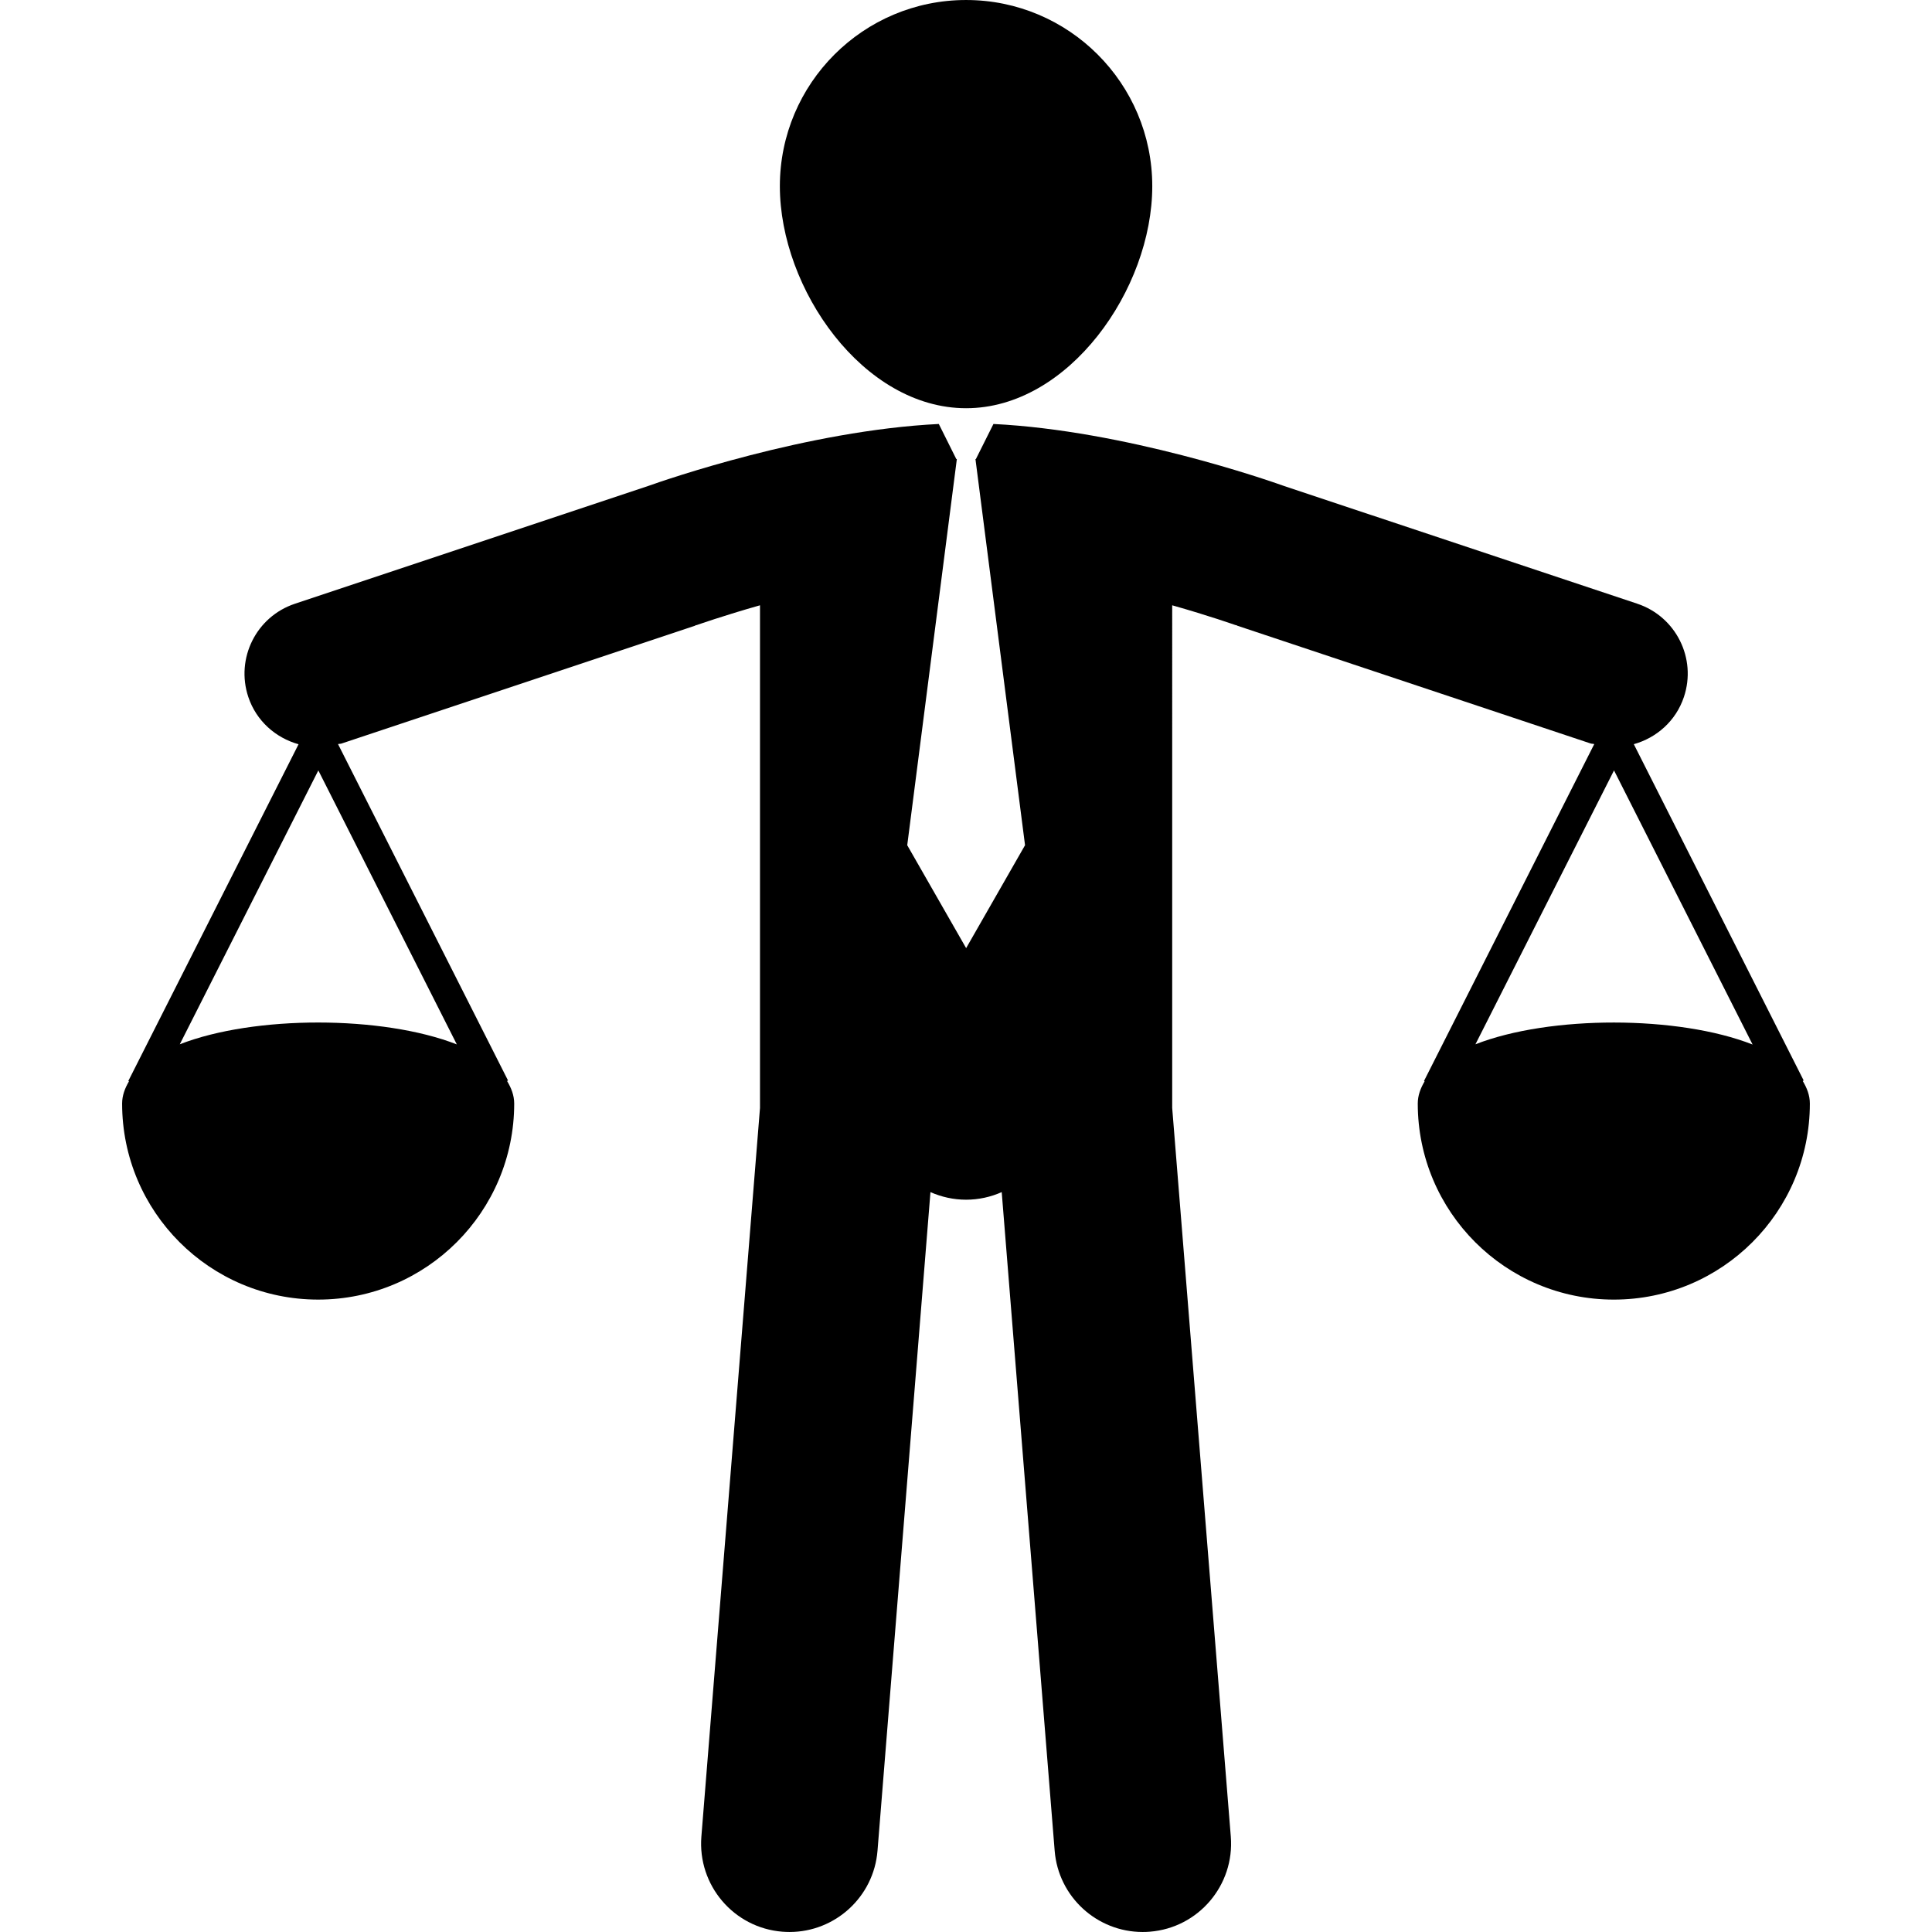 <?xml version="1.0" encoding="iso-8859-1"?>
<!-- Generator: Adobe Illustrator 16.0.0, SVG Export Plug-In . SVG Version: 6.00 Build 0)  -->
<!DOCTYPE svg PUBLIC "-//W3C//DTD SVG 1.1//EN" "http://www.w3.org/Graphics/SVG/1.1/DTD/svg11.dtd">
<svg version="1.1" id="Capa_1" xmlns="http://www.w3.org/2000/svg" xmlns:xlink="http://www.w3.org/1999/xlink" x="0px" y="0px"
	 width="204.51px" height="204.51px" viewBox="0 0 204.51 204.51" style="enable-background:new 0 0 204.51 204.51;"
	 xml:space="preserve">
<g>
	<g>
		<path d="M102.268,43.212c10.875,0,19.704-12.623,19.704-23.501c0-10.887-8.829-19.71-19.704-19.71
			C91.38,0,82.551,8.829,82.551,19.71C82.551,30.589,91.38,43.212,102.268,43.212z"/>
		<path d="M190.828,114.428l0.098-0.055l-17.981-35.598c2.405-0.673,4.457-2.457,5.304-4.999c1.37-4.086-0.847-8.501-4.92-9.865
			l-37.412-12.47c-1.693-0.606-16.818-5.873-30.757-6.562l-1.856,3.711h-0.049l5.249,40.879l-6.235,10.894l-6.235-10.894
			l5.252-40.879h-0.059l-1.851-3.711c-13.929,0.688-29.058,5.955-30.76,6.562L31.21,63.912c-4.077,1.358-6.29,5.772-4.926,9.865
			c0.85,2.548,2.908,4.332,5.319,5.005l-18.021,35.646l0.07,0.036c-0.429,0.73-0.725,1.498-0.725,2.351
			c0,11.459,9.292,20.752,20.751,20.752c11.46,0,20.752-9.293,20.752-20.752c0-0.871-0.313-1.656-0.755-2.387l0.101-0.055
			L35.78,78.763c0.125-0.031,0.244-0.018,0.368-0.055l37.412-12.47c0.037-0.012,0.064-0.045,0.094-0.058
			c0.03-0.006,0.061,0,0.094-0.012c0.067-0.019,2.743-0.972,6.701-2.095v53.204l-6.205,77.131
			c-0.411,5.151,3.425,9.664,8.573,10.071c0.256,0.019,0.505,0.03,0.761,0.03c4.82,0,8.917-3.708,9.31-8.604l5.605-69.715
			c1.16,0.512,2.433,0.804,3.772,0.804c1.339,0,2.618-0.292,3.771-0.804l5.605,69.715c0.39,4.896,4.494,8.604,9.311,8.604
			c0.256,0,0.505-0.006,0.761-0.03c5.151-0.407,8.987-4.926,8.573-10.071l-6.204-77.131V64.073c3.964,1.123,6.631,2.076,6.704,2.095
			c0.03,0.012,0.061,0.006,0.098,0.012c0.036,0.013,0.061,0.04,0.085,0.052l37.411,12.471c0.128,0.037,0.256,0.024,0.378,0.061
			l-18.023,35.665l0.066,0.036c-0.433,0.73-0.725,1.498-0.725,2.351c0,11.459,9.292,20.752,20.752,20.752
			s20.752-9.293,20.752-20.752C191.583,115.943,191.267,115.158,190.828,114.428z M48.357,110.555
			c-7.861-3.081-21.443-3.094-29.326-0.012l14.666-28.991L48.357,110.555z M156.181,110.543l14.669-28.991l14.669,29.015
			C177.651,107.474,164.066,107.461,156.181,110.543z"/>
	</g>
</g>
<g>
</g>
<g>
</g>
<g>
</g>
<g>
</g>
<g>
</g>
<g>
</g>
<g>
</g>
<g>
</g>
<g>
</g>
<g>
</g>
<g>
</g>
<g>
</g>
<g>
</g>
<g>
</g>
<g>
</g>
</svg>
